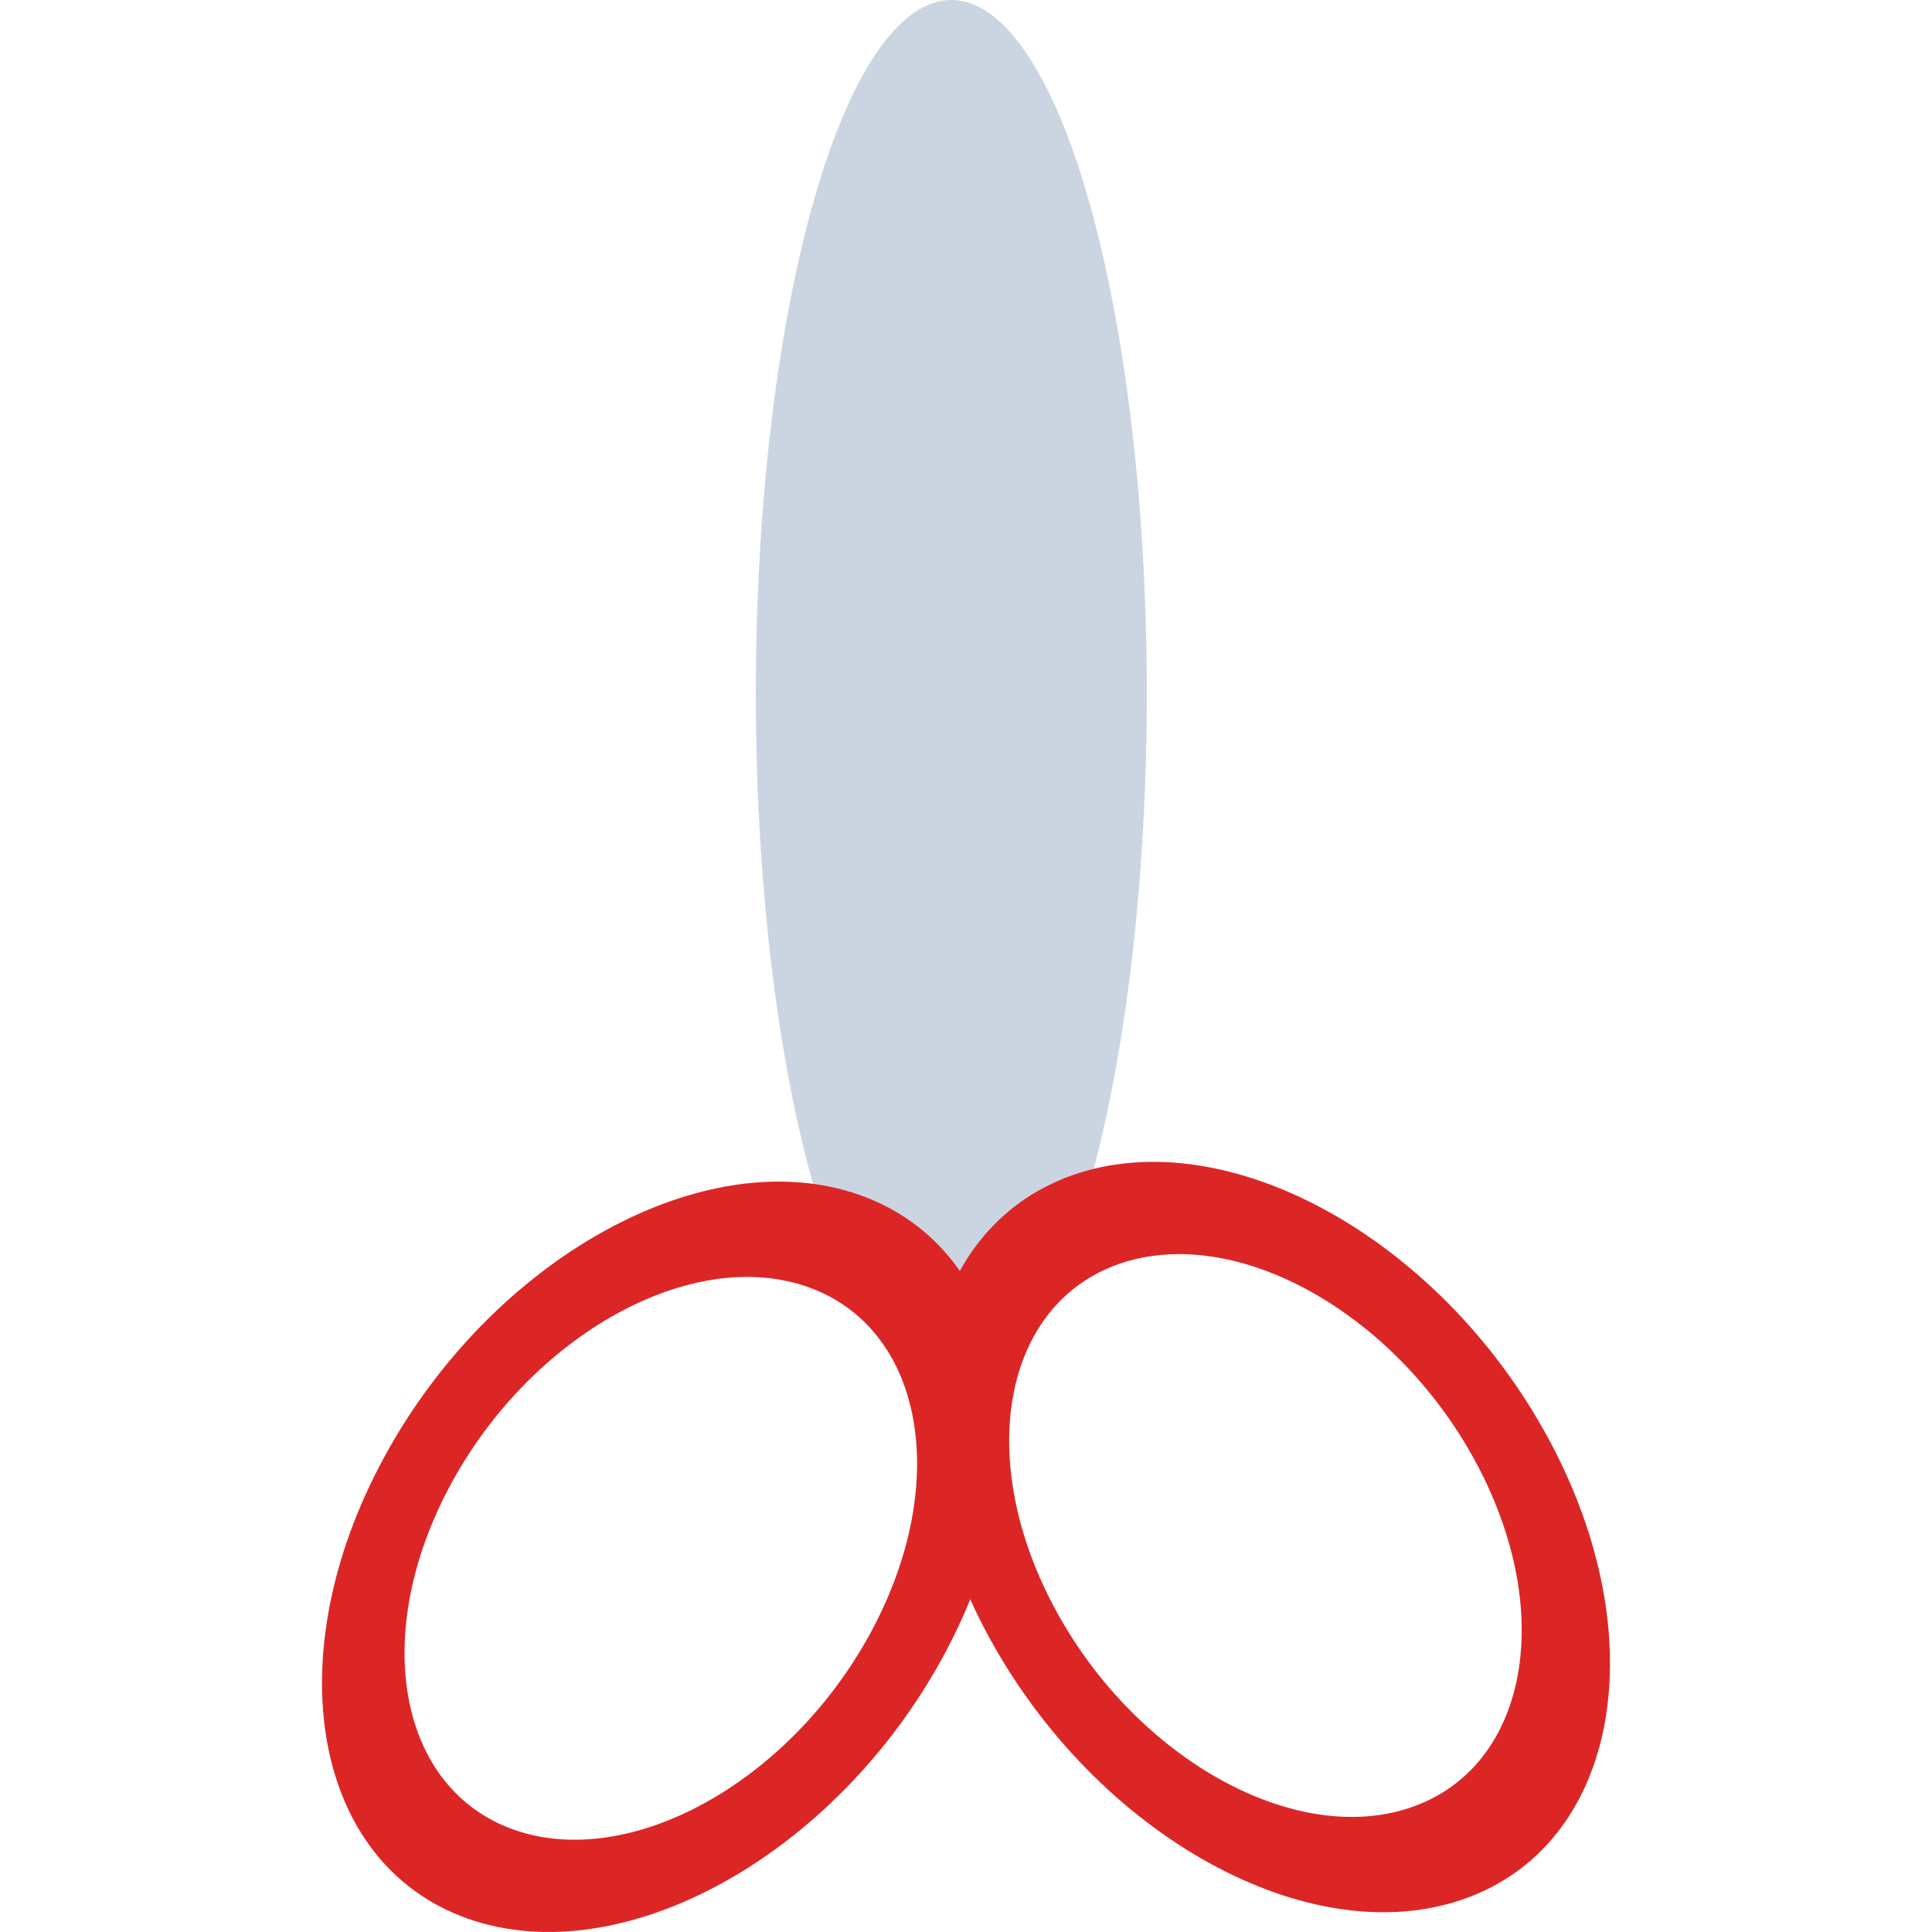 <svg width="300" height="300" viewBox="0 0 300 300" fill="none" xmlns="http://www.w3.org/2000/svg">
<ellipse cx="147.719" cy="107.708" rx="30.359" ry="107.708" fill="#CBD5E1"/>
<path fill-rule="evenodd" clip-rule="evenodd" d="M227.376 294.855C251.376 286.366 257.206 254.331 240.398 223.303C223.59 192.274 190.508 174.002 166.508 182.49C142.508 190.978 136.678 223.013 153.486 254.042C170.294 285.071 203.376 303.343 227.376 294.855ZM219.321 280.572C237.321 274.205 241.694 250.179 229.088 226.908C216.481 203.636 191.67 189.932 173.67 196.298C155.67 202.665 151.297 226.691 163.903 249.962C176.51 273.234 201.321 286.938 219.321 280.572Z" fill="#DC2626"/>
<path fill-rule="evenodd" clip-rule="evenodd" d="M133.492 185.556C157.492 194.045 163.322 226.08 146.514 257.108C129.706 288.137 96.624 306.409 72.624 297.921C48.624 289.432 42.794 257.398 59.602 226.369C76.41 195.34 109.492 177.068 133.492 185.556ZM125.437 199.839C143.437 206.206 147.81 230.232 135.203 253.503C122.597 276.775 97.786 290.479 79.786 284.113C61.786 277.746 57.413 253.72 70.019 230.449C82.625 207.177 107.437 193.473 125.437 199.839Z" fill="#DC2626"/>
</svg>
